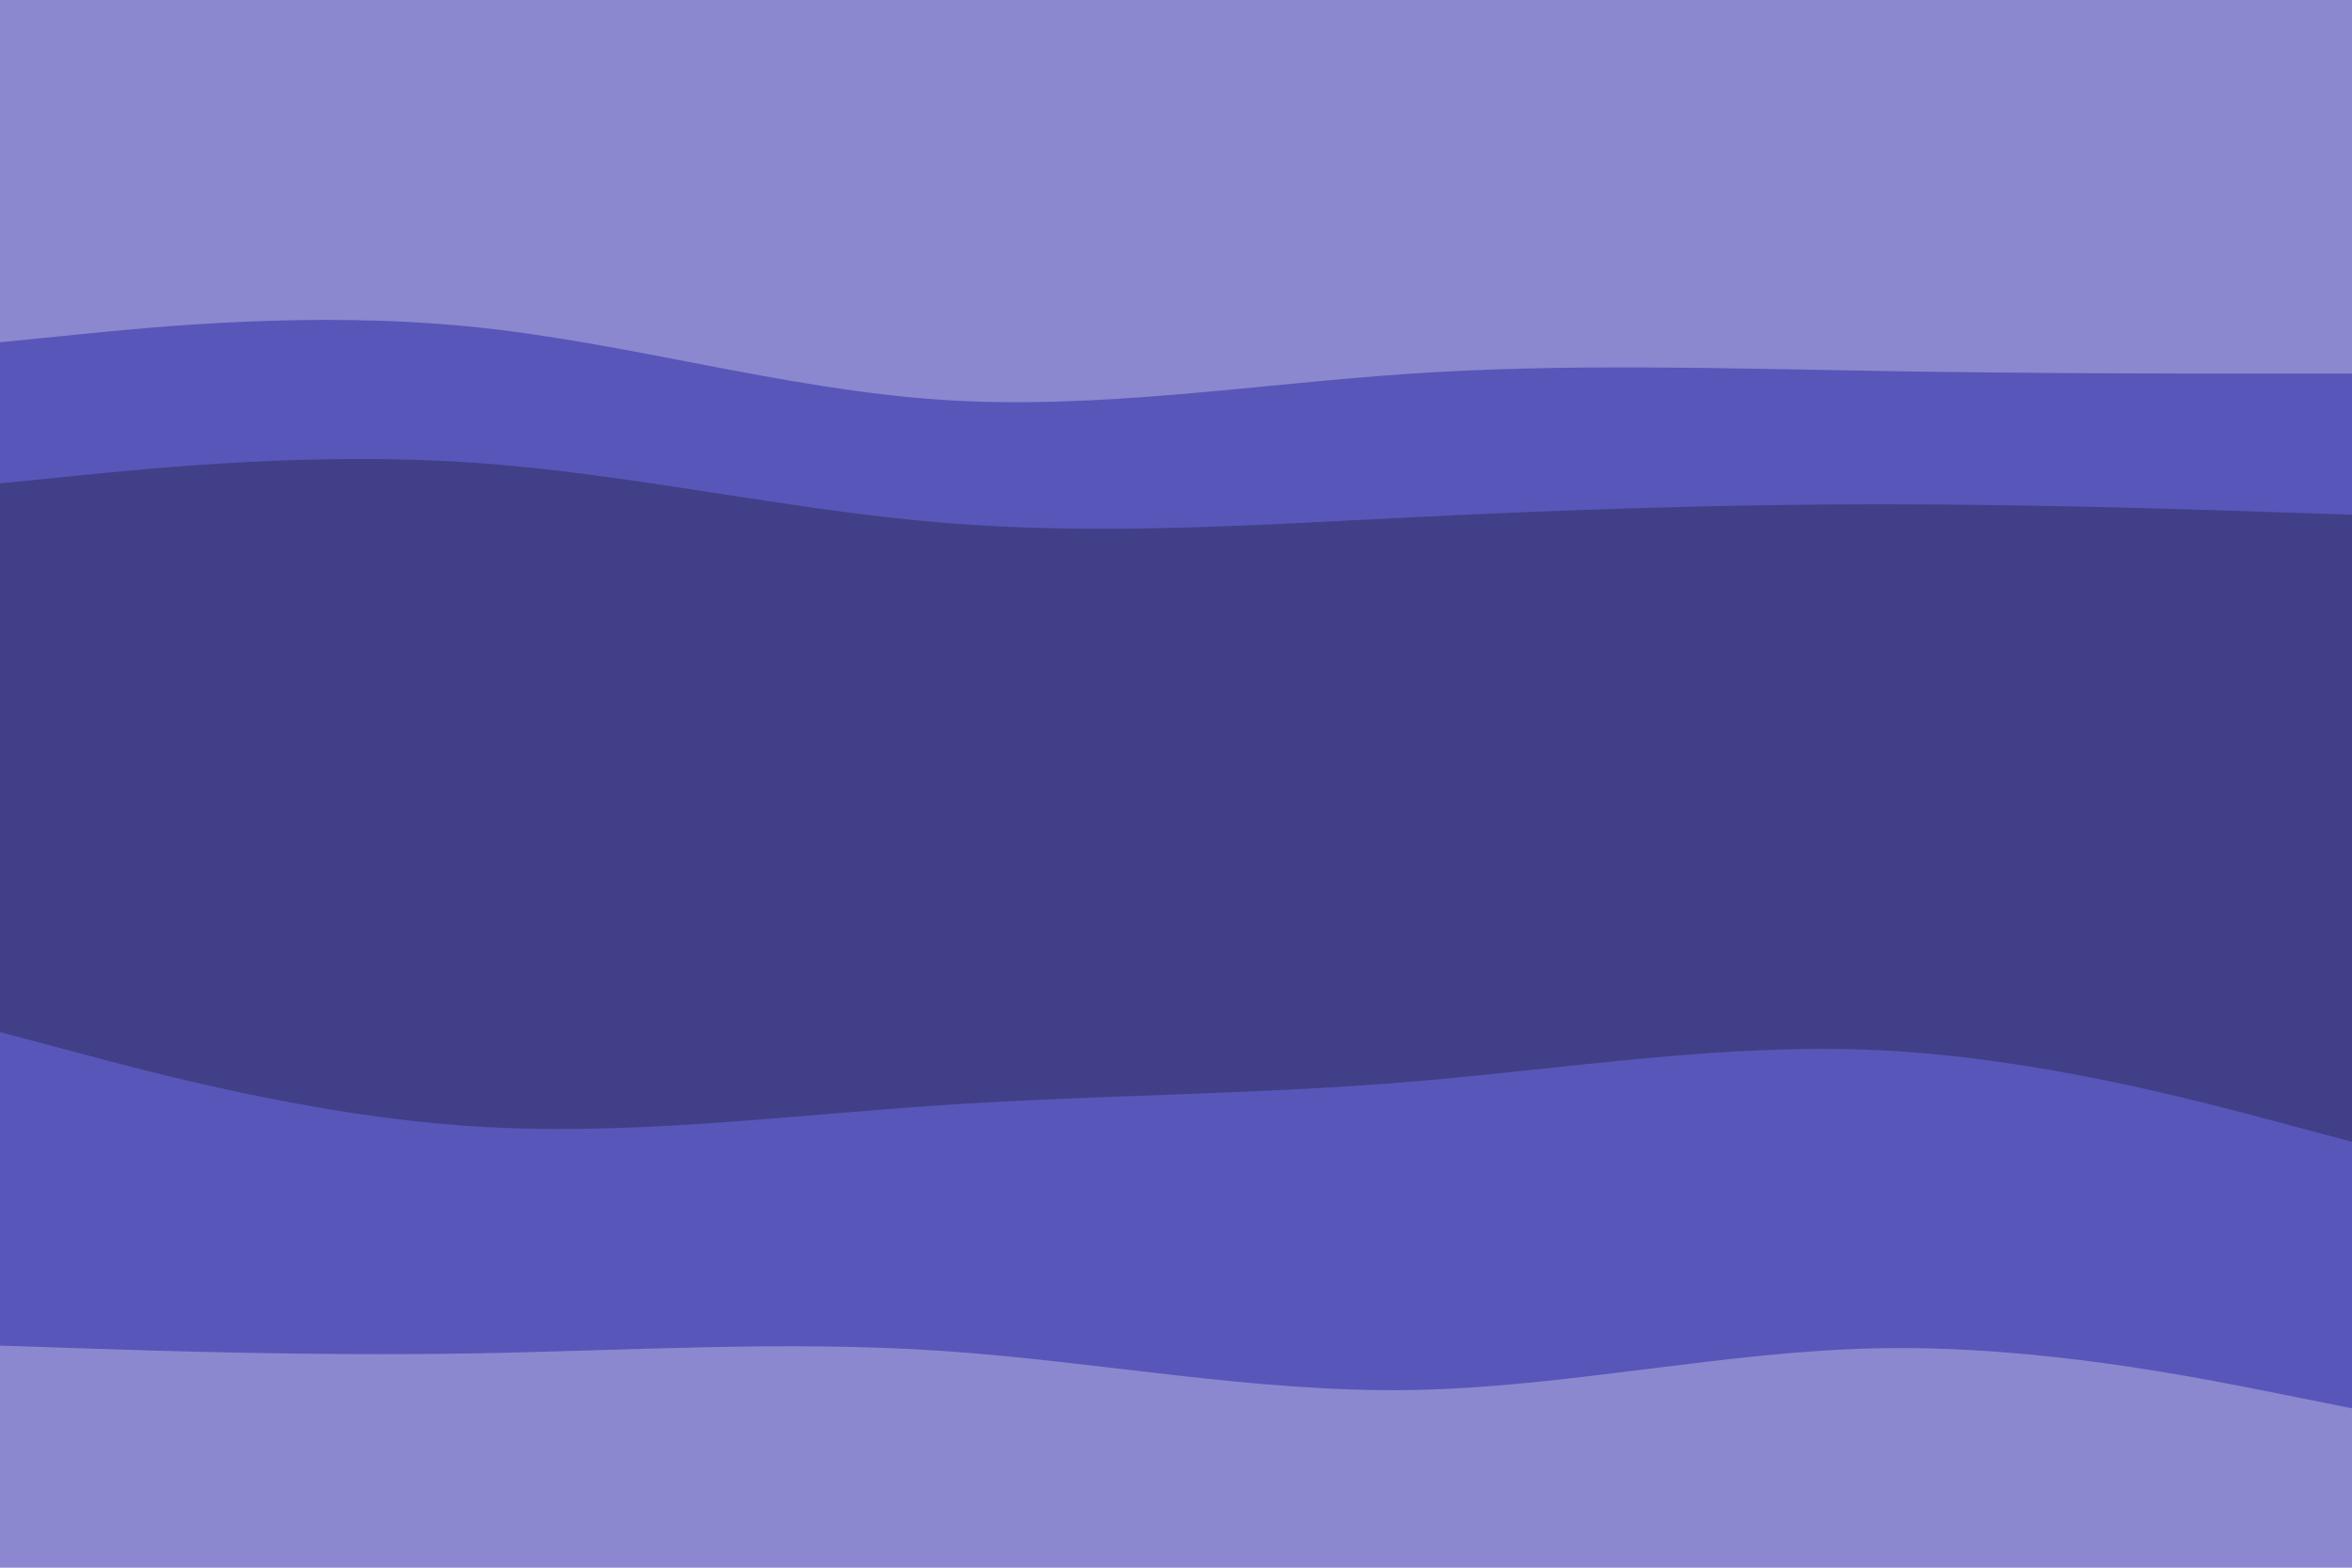 <svg id="visual" viewBox="0 0 900 600" width="900" height="600" xmlns="http://www.w3.org/2000/svg" xmlns:xlink="http://www.w3.org/1999/xlink" version="1.1"><path d="M0 133L30 130C60 127 120 121 180 127C240 133 300 151 360 155C420 159 480 149 540 145C600 141 660 143 720 144C780 145 840 145 870 145L900 145L900 0L870 0C840 0 780 0 720 0C660 0 600 0 540 0C480 0 420 0 360 0C300 0 240 0 180 0C120 0 60 0 30 0L0 0Z" fill="#8b88d0"></path><path d="M0 187L30 184C60 181 120 175 180 179C240 183 300 197 360 202C420 207 480 203 540 200C600 197 660 195 720 195C780 195 840 197 870 198L900 199L900 143L870 143C840 143 780 143 720 142C660 141 600 139 540 143C480 147 420 157 360 153C300 149 240 131 180 125C120 119 60 125 30 128L0 131Z" fill="#5956b9"></path><path d="M0 343L30 352C60 361 120 379 180 378C240 377 300 357 360 349C420 341 480 345 540 344C600 343 660 337 720 341C780 345 840 359 870 366L900 373L900 197L870 196C840 195 780 193 720 193C660 193 600 195 540 198C480 201 420 205 360 200C300 195 240 181 180 177C120 173 60 179 30 182L0 185Z" fill="#413f88"></path><path d="M0 397L30 405C60 413 120 429 180 433C240 437 300 429 360 425C420 421 480 421 540 416C600 411 660 401 720 404C780 407 840 423 870 431L900 439L900 371L870 364C840 357 780 343 720 339C660 335 600 341 540 342C480 343 420 339 360 347C300 355 240 375 180 376C120 377 60 359 30 350L0 341Z" fill="#413f88"></path><path d="M0 517L30 518C60 519 120 521 180 520C240 519 300 515 360 519C420 523 480 535 540 534C600 533 660 519 720 518C780 517 840 529 870 535L900 541L900 437L870 429C840 421 780 405 720 402C660 399 600 409 540 414C480 419 420 419 360 423C300 427 240 435 180 431C120 427 60 411 30 403L0 395Z" fill="#5956b9"></path><path d="M0 601L30 601C60 601 120 601 180 601C240 601 300 601 360 601C420 601 480 601 540 601C600 601 660 601 720 601C780 601 840 601 870 601L900 601L900 539L870 533C840 527 780 515 720 516C660 517 600 531 540 532C480 533 420 521 360 517C300 513 240 517 180 518C120 519 60 517 30 516L0 515Z" fill="#8b88d0"></path></svg>